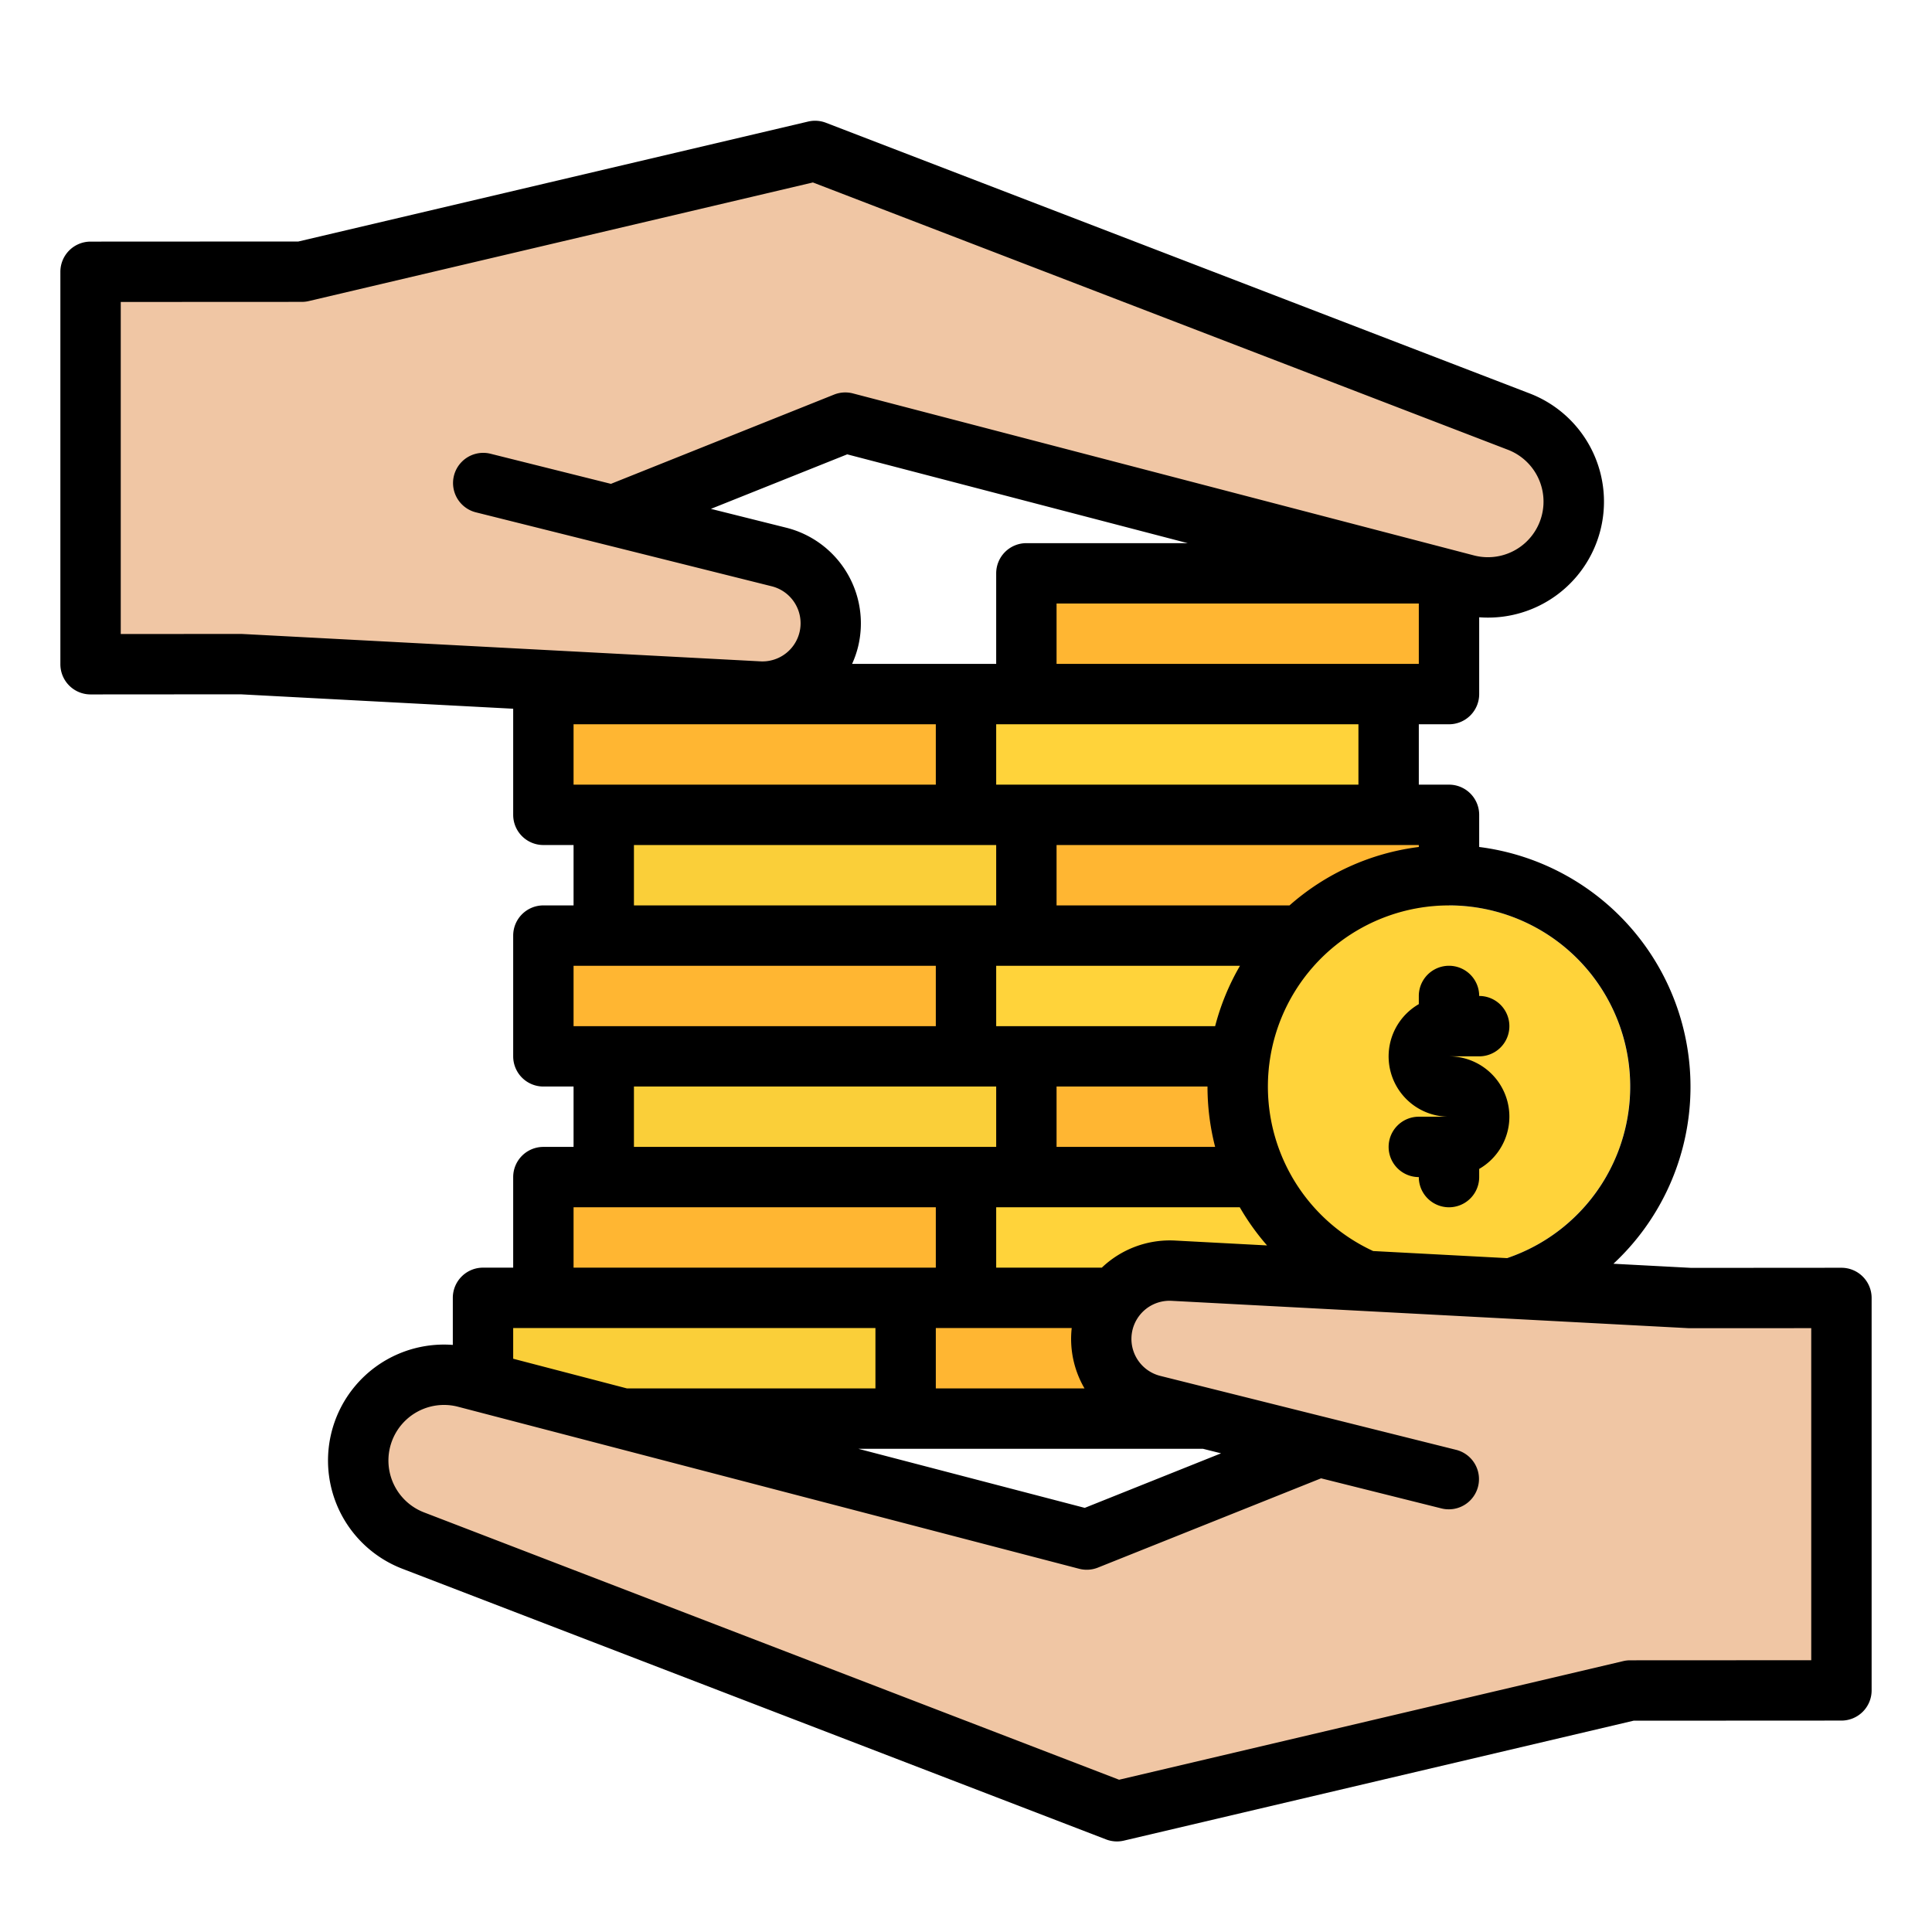 <svg id="Filled" height="512" viewBox="0 0 512 512" width="512" xmlns="http://www.w3.org/2000/svg"><path d="m256 311.941h112v32h-112z" fill="#ffd33a"/><path d="m272 279.941h112v32h-112z" fill="#ffb632"/><path d="m256 247.941h112v32h-112z" fill="#ffd33a"/><path d="m272 215.941h112v32h-112z" fill="#ffb632"/><path d="m256 183.941h112v32h-112z" fill="#ffd33a"/><path d="m272 151.941h112v32h-112z" fill="#ffb632"/><circle cx="384" cy="287.94" fill="#ffd33a" r="48"/><path d="m144 311.941h112v32h-112z" fill="#ffb632"/><path d="m240 343.941h112v32h-112z" fill="#ffb632"/><path d="m128 343.941h112v32h-112z" fill="#facf39"/><path d="m160 279.941h112v32h-112z" fill="#facf39"/><path d="m144 247.941h112v32h-112z" fill="#ffb632"/><path d="m160 215.941h112v32h-112z" fill="#facf39"/><path d="m144 183.941h112v32h-112z" fill="#ffb632"/><path d="m402.5 111.731-186.5-71.731-136 32-56 .03v104l40-.03 137.139 7.257a18.105 18.105 0 0 0 18.47-13.692 18.105 18.105 0 0 0 -13.174-21.956l-43.973-10.994 61.538-24.615 164.6 42.94a22.731 22.731 0 0 0 26.842-13.552 22.73 22.73 0 0 0 -12.942-29.657z" fill="#f0c6a4"/><path d="m162.467 144.617a8.007 8.007 0 0 1 -1.946-.241l-34.461-8.615a8 8 0 0 1 3.88-15.522l34.462 8.615a8 8 0 0 1 -1.935 15.763z" fill="#e0b999"/><path d="m109.5 408.269 186.5 71.731 136-32 56-.03v-104l-40 .03-137.139-7.257a18.105 18.105 0 0 0 -18.47 13.692 18.105 18.105 0 0 0 13.174 21.956l43.973 10.994-61.538 24.615-164.6-42.94a22.731 22.731 0 0 0 -26.842 13.552 22.73 22.73 0 0 0 12.942 29.657z" fill="#f0c6a4"/><path d="m384.006 400a8.007 8.007 0 0 1 -1.946-.241l-34.46-8.613a8 8 0 1 1 3.881-15.522l34.461 8.615a8 8 0 0 1 -1.936 15.761z" fill="#e0b999"/><path d="m368 303.941a8 8 0 0 0 8 8 8 8 0 1 0 16 0v-2.165a15.986 15.986 0 0 0 -8-29.835h8a8 8 0 0 0 0-16 8 8 0 0 0 -16 0v2.165a15.986 15.986 0 0 0 8 29.835h-8a8 8 0 0 0 -8 8z"/><path d="m488 335.971h-.006l-39.785.029-20.634-1.092a64.058 64.058 0 0 0 -35.575-110.449v-8.518a8 8 0 0 0 -8-8h-8v-16h8a8 8 0 0 0 8-8v-20.358a30.728 30.728 0 0 0 13.372-59.319l-186.5-71.731a8 8 0 0 0 -4.705-.32l-135.098 31.787-55.069.029a8 8 0 0 0 -8 8v104a8 8 0 0 0 8 8h.006l39.785-.029 72.209 3.821v28.12a8 8 0 0 0 8 8h8v16h-8a8 8 0 0 0 -8 8v32a8 8 0 0 0 8 8h8v16h-8a8 8 0 0 0 -8 8v24h-8a8 8 0 0 0 -8 8v12.476a30.728 30.728 0 0 0 -13.373 59.319l186.5 71.731a8 8 0 0 0 4.705.32l135.099-31.787 55.069-.029a8 8 0 0 0 8-8v-104a8 8 0 0 0 -8-8zm-104-96.03a48 48 0 0 1 15.384 93.475l-35.484-1.878a48.006 48.006 0 0 1 20.1-91.597zm-120 32v-16h64.61a63.614 63.614 0 0 0 -6.585 16zm58.025 32h-42.025v-16h40a64.178 64.178 0 0 0 2.025 16zm-58.025-96v-16h96v16zm0-56v24h-38.187a25.874 25.874 0 0 0 1.557-4.436 26.135 26.135 0 0 0 -19-31.657l-19.97-4.994 36.123-14.449 90.223 23.536h-42.746a8 8 0 0 0 -8 8zm-16 40v16h-96v-16zm-80 32h96v16h-96zm96 64v16h-96v-16zm20.016 64a26.032 26.032 0 0 0 3.39 16h-39.406v-16zm34.764 32 4.816 1.205-36.123 14.454-60.005-15.654h91.312zm-54.78-48v-16h64.554a63.9 63.9 0 0 0 7.227 10.11l-24.521-1.3a26.142 26.142 0 0 0 -19.267 7.188zm16-96v-16h96v.518a63.751 63.751 0 0 0 -34.264 15.482zm96-64h-96v-16h96zm-312-7.941-32 .023v-88l48-.023a7.936 7.936 0 0 0 1.829-.213l133.6-31.434 184.2 70.844a14.73 14.73 0 0 1 -9 28l-164.6-42.939a8.019 8.019 0 0 0 -4.991.313l-59.137 23.655-31.952-7.988a8 8 0 0 0 -3.88 15.522l78.434 19.608a10.106 10.106 0 0 1 -2.932 19.9s-137.428-7.268-137.571-7.268zm88 87.941h96v16h-96zm0 64h96v16h-96zm-16 32h96v16h-65.865l-30.135-7.861zm344 88.034-48 .025a7.936 7.936 0 0 0 -1.829.213l-133.6 31.434-184.2-70.847a14.73 14.73 0 0 1 9.006-28l164.6 42.939a8 8 0 0 0 4.991-.313l59.137-23.655 31.952 7.988a8 8 0 0 0 3.88-15.522l-78.434-19.608a10.106 10.106 0 0 1 2.932-19.9l137.139 7.257c.143.008 32.423-.012 32.423-.012z"/></svg>